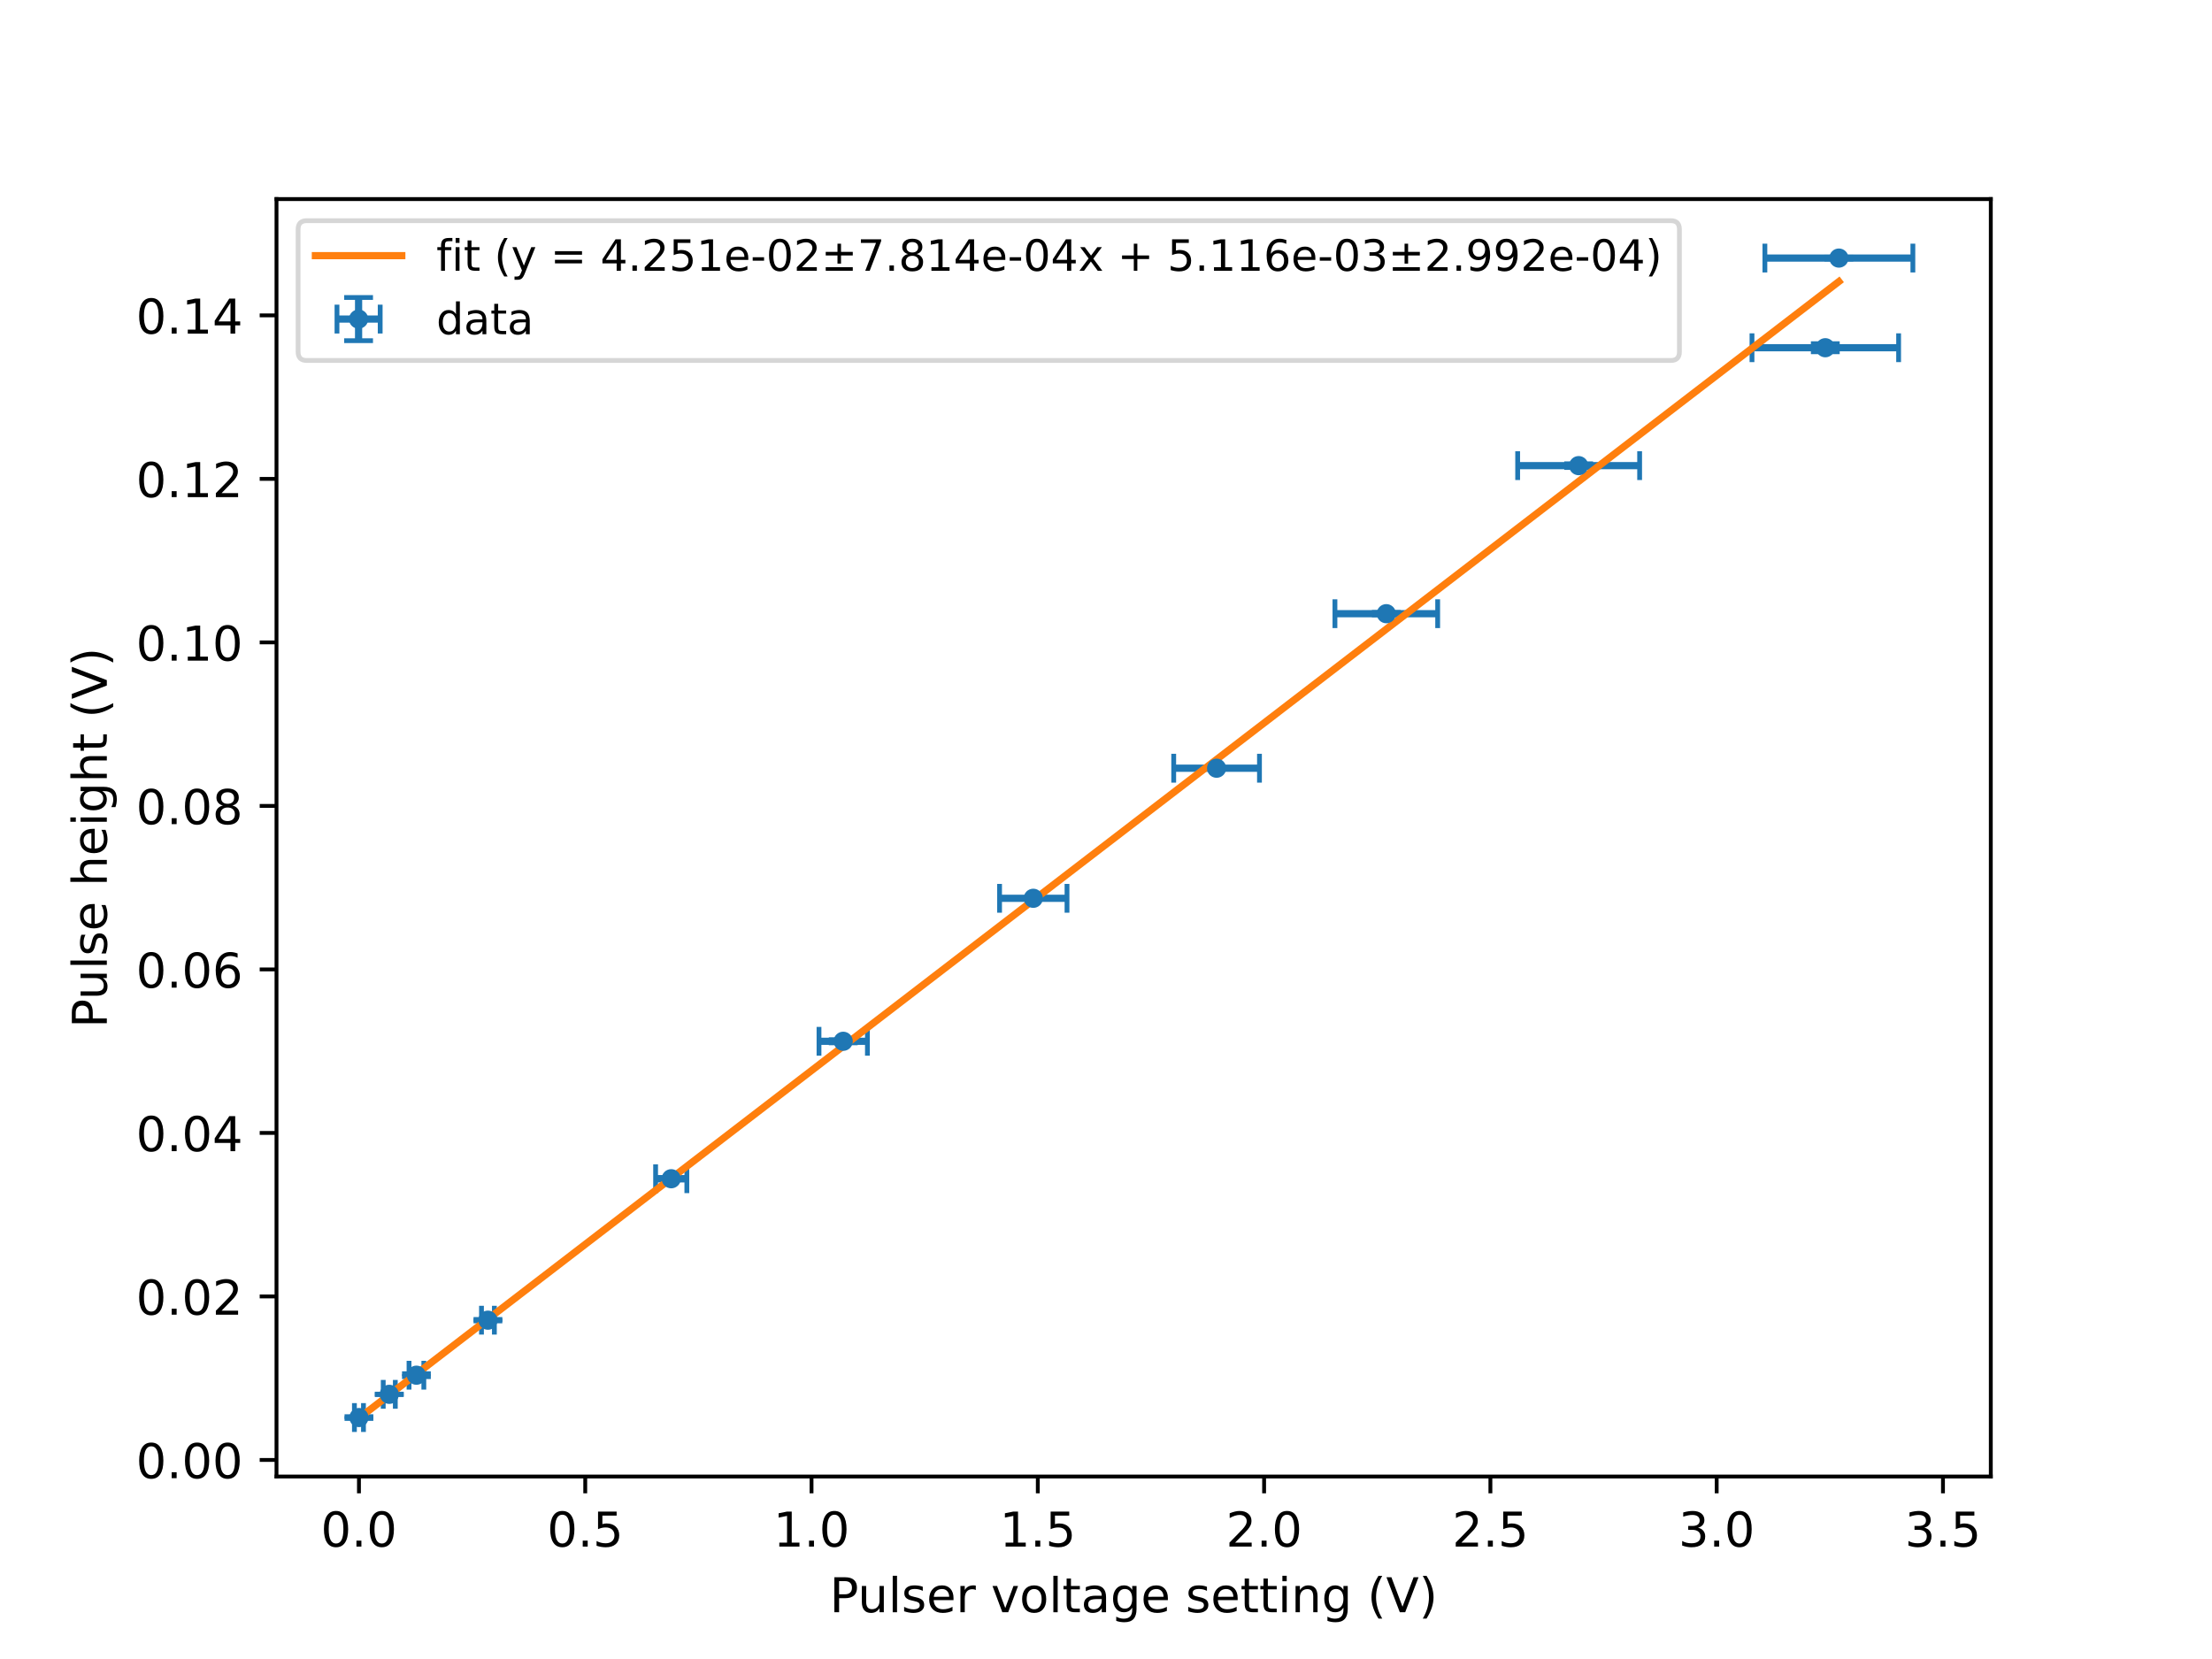 <?xml version="1.0" encoding="utf-8" standalone="no"?>
<!DOCTYPE svg PUBLIC "-//W3C//DTD SVG 1.1//EN"
  "http://www.w3.org/Graphics/SVG/1.1/DTD/svg11.dtd">
<!-- Created with matplotlib (https://matplotlib.org/) -->
<svg height="345.6pt" version="1.1" viewBox="0 0 460.8 345.6" width="460.8pt" xmlns="http://www.w3.org/2000/svg" xmlns:xlink="http://www.w3.org/1999/xlink">
 <defs>
  <style type="text/css">*{stroke-linecap:butt;stroke-linejoin:round;}</style>
 </defs>
 <g id="figure_1">
  <g id="patch_1">
   <path d="M 0 345.6 
L 460.8 345.6 
L 460.8 0 
L 0 0 
z
" style="fill:#ffffff;"/>
  </g>
  <g id="axes_1">
   <g id="patch_2">
    <path d="M 57.6 307.584 
L 414.72 307.584 
L 414.72 41.472 
L 57.6 41.472 
z
" style="fill:#ffffff;"/>
   </g>
   <g id="matplotlib.axis_1">
    <g id="xtick_1">
     <g id="line2d_1">
      <defs>
       <path d="M 0 0 
L 0 3.5 
" id="m2be8c04546" style="stroke:#000000;stroke-width:0.8;"/>
      </defs>
      <g>
       <use style="stroke:#000000;stroke-width:0.8;" x="74.776" xlink:href="#m2be8c04546" y="307.584"/>
      </g>
     </g>
     <g id="text_1">
      <!-- 0.0 -->
      <g transform="translate(66.824 322.182)scale(0.1 -0.1)">
       <defs>
        <path d="M 31.781 66.406 
Q 24.172 66.406 20.328 58.906 
Q 16.5 51.422 16.5 36.375 
Q 16.5 21.391 20.328 13.891 
Q 24.172 6.391 31.781 6.391 
Q 39.453 6.391 43.281 13.891 
Q 47.125 21.391 47.125 36.375 
Q 47.125 51.422 43.281 58.906 
Q 39.453 66.406 31.781 66.406 
z
M 31.781 74.219 
Q 44.047 74.219 50.516 64.516 
Q 56.984 54.828 56.984 36.375 
Q 56.984 17.969 50.516 8.266 
Q 44.047 -1.422 31.781 -1.422 
Q 19.531 -1.422 13.062 8.266 
Q 6.594 17.969 6.594 36.375 
Q 6.594 54.828 13.062 64.516 
Q 19.531 74.219 31.781 74.219 
z
" id="DejaVuSans-48"/>
        <path d="M 10.688 12.406 
L 21 12.406 
L 21 0 
L 10.688 0 
z
" id="DejaVuSans-46"/>
       </defs>
       <use xlink:href="#DejaVuSans-48"/>
       <use x="63.623" xlink:href="#DejaVuSans-46"/>
       <use x="95.41" xlink:href="#DejaVuSans-48"/>
      </g>
     </g>
    </g>
    <g id="xtick_2">
     <g id="line2d_2">
      <g>
       <use style="stroke:#000000;stroke-width:0.8;" x="121.916" xlink:href="#m2be8c04546" y="307.584"/>
      </g>
     </g>
     <g id="text_2">
      <!-- 0.5 -->
      <g transform="translate(113.964 322.182)scale(0.1 -0.1)">
       <defs>
        <path d="M 10.797 72.906 
L 49.516 72.906 
L 49.516 64.594 
L 19.828 64.594 
L 19.828 46.734 
Q 21.969 47.469 24.109 47.828 
Q 26.266 48.188 28.422 48.188 
Q 40.625 48.188 47.75 41.5 
Q 54.891 34.812 54.891 23.391 
Q 54.891 11.625 47.562 5.094 
Q 40.234 -1.422 26.906 -1.422 
Q 22.312 -1.422 17.547 -0.641 
Q 12.797 0.141 7.719 1.703 
L 7.719 11.625 
Q 12.109 9.234 16.797 8.062 
Q 21.484 6.891 26.703 6.891 
Q 35.156 6.891 40.078 11.328 
Q 45.016 15.766 45.016 23.391 
Q 45.016 31 40.078 35.438 
Q 35.156 39.891 26.703 39.891 
Q 22.75 39.891 18.812 39.016 
Q 14.891 38.141 10.797 36.281 
z
" id="DejaVuSans-53"/>
       </defs>
       <use xlink:href="#DejaVuSans-48"/>
       <use x="63.623" xlink:href="#DejaVuSans-46"/>
       <use x="95.41" xlink:href="#DejaVuSans-53"/>
      </g>
     </g>
    </g>
    <g id="xtick_3">
     <g id="line2d_3">
      <g>
       <use style="stroke:#000000;stroke-width:0.8;" x="169.056" xlink:href="#m2be8c04546" y="307.584"/>
      </g>
     </g>
     <g id="text_3">
      <!-- 1.0 -->
      <g transform="translate(161.104 322.182)scale(0.1 -0.1)">
       <defs>
        <path d="M 12.406 8.297 
L 28.516 8.297 
L 28.516 63.922 
L 10.984 60.406 
L 10.984 69.391 
L 28.422 72.906 
L 38.281 72.906 
L 38.281 8.297 
L 54.391 8.297 
L 54.391 0 
L 12.406 0 
z
" id="DejaVuSans-49"/>
       </defs>
       <use xlink:href="#DejaVuSans-49"/>
       <use x="63.623" xlink:href="#DejaVuSans-46"/>
       <use x="95.41" xlink:href="#DejaVuSans-48"/>
      </g>
     </g>
    </g>
    <g id="xtick_4">
     <g id="line2d_4">
      <g>
       <use style="stroke:#000000;stroke-width:0.8;" x="216.196" xlink:href="#m2be8c04546" y="307.584"/>
      </g>
     </g>
     <g id="text_4">
      <!-- 1.5 -->
      <g transform="translate(208.245 322.182)scale(0.1 -0.1)">
       <use xlink:href="#DejaVuSans-49"/>
       <use x="63.623" xlink:href="#DejaVuSans-46"/>
       <use x="95.41" xlink:href="#DejaVuSans-53"/>
      </g>
     </g>
    </g>
    <g id="xtick_5">
     <g id="line2d_5">
      <g>
       <use style="stroke:#000000;stroke-width:0.8;" x="263.336" xlink:href="#m2be8c04546" y="307.584"/>
      </g>
     </g>
     <g id="text_5">
      <!-- 2.0 -->
      <g transform="translate(255.385 322.182)scale(0.1 -0.1)">
       <defs>
        <path d="M 19.188 8.297 
L 53.609 8.297 
L 53.609 0 
L 7.328 0 
L 7.328 8.297 
Q 12.938 14.109 22.625 23.891 
Q 32.328 33.688 34.812 36.531 
Q 39.547 41.844 41.422 45.531 
Q 43.312 49.219 43.312 52.781 
Q 43.312 58.594 39.234 62.25 
Q 35.156 65.922 28.609 65.922 
Q 23.969 65.922 18.812 64.312 
Q 13.672 62.703 7.812 59.422 
L 7.812 69.391 
Q 13.766 71.781 18.938 73 
Q 24.125 74.219 28.422 74.219 
Q 39.75 74.219 46.484 68.547 
Q 53.219 62.891 53.219 53.422 
Q 53.219 48.922 51.531 44.891 
Q 49.859 40.875 45.406 35.406 
Q 44.188 33.984 37.641 27.219 
Q 31.109 20.453 19.188 8.297 
z
" id="DejaVuSans-50"/>
       </defs>
       <use xlink:href="#DejaVuSans-50"/>
       <use x="63.623" xlink:href="#DejaVuSans-46"/>
       <use x="95.41" xlink:href="#DejaVuSans-48"/>
      </g>
     </g>
    </g>
    <g id="xtick_6">
     <g id="line2d_6">
      <g>
       <use style="stroke:#000000;stroke-width:0.8;" x="310.477" xlink:href="#m2be8c04546" y="307.584"/>
      </g>
     </g>
     <g id="text_6">
      <!-- 2.5 -->
      <g transform="translate(302.525 322.182)scale(0.1 -0.1)">
       <use xlink:href="#DejaVuSans-50"/>
       <use x="63.623" xlink:href="#DejaVuSans-46"/>
       <use x="95.41" xlink:href="#DejaVuSans-53"/>
      </g>
     </g>
    </g>
    <g id="xtick_7">
     <g id="line2d_7">
      <g>
       <use style="stroke:#000000;stroke-width:0.8;" x="357.617" xlink:href="#m2be8c04546" y="307.584"/>
      </g>
     </g>
     <g id="text_7">
      <!-- 3.0 -->
      <g transform="translate(349.665 322.182)scale(0.1 -0.1)">
       <defs>
        <path d="M 40.578 39.312 
Q 47.656 37.797 51.625 33 
Q 55.609 28.219 55.609 21.188 
Q 55.609 10.406 48.188 4.484 
Q 40.766 -1.422 27.094 -1.422 
Q 22.516 -1.422 17.656 -0.516 
Q 12.797 0.391 7.625 2.203 
L 7.625 11.719 
Q 11.719 9.328 16.594 8.109 
Q 21.484 6.891 26.812 6.891 
Q 36.078 6.891 40.938 10.547 
Q 45.797 14.203 45.797 21.188 
Q 45.797 27.641 41.281 31.266 
Q 36.766 34.906 28.719 34.906 
L 20.219 34.906 
L 20.219 43.016 
L 29.109 43.016 
Q 36.375 43.016 40.234 45.922 
Q 44.094 48.828 44.094 54.297 
Q 44.094 59.906 40.109 62.906 
Q 36.141 65.922 28.719 65.922 
Q 24.656 65.922 20.016 65.031 
Q 15.375 64.156 9.812 62.312 
L 9.812 71.094 
Q 15.438 72.656 20.344 73.438 
Q 25.25 74.219 29.594 74.219 
Q 40.828 74.219 47.359 69.109 
Q 53.906 64.016 53.906 55.328 
Q 53.906 49.266 50.438 45.094 
Q 46.969 40.922 40.578 39.312 
z
" id="DejaVuSans-51"/>
       </defs>
       <use xlink:href="#DejaVuSans-51"/>
       <use x="63.623" xlink:href="#DejaVuSans-46"/>
       <use x="95.41" xlink:href="#DejaVuSans-48"/>
      </g>
     </g>
    </g>
    <g id="xtick_8">
     <g id="line2d_8">
      <g>
       <use style="stroke:#000000;stroke-width:0.8;" x="404.757" xlink:href="#m2be8c04546" y="307.584"/>
      </g>
     </g>
     <g id="text_8">
      <!-- 3.5 -->
      <g transform="translate(396.805 322.182)scale(0.1 -0.1)">
       <use xlink:href="#DejaVuSans-51"/>
       <use x="63.623" xlink:href="#DejaVuSans-46"/>
       <use x="95.41" xlink:href="#DejaVuSans-53"/>
      </g>
     </g>
    </g>
    <g id="text_9">
     <!-- Pulser voltage setting (V) -->
     <g transform="translate(172.833 335.861)scale(0.1 -0.1)">
      <defs>
       <path d="M 19.672 64.797 
L 19.672 37.406 
L 32.078 37.406 
Q 38.969 37.406 42.719 40.969 
Q 46.484 44.531 46.484 51.125 
Q 46.484 57.672 42.719 61.234 
Q 38.969 64.797 32.078 64.797 
z
M 9.812 72.906 
L 32.078 72.906 
Q 44.344 72.906 50.609 67.359 
Q 56.891 61.812 56.891 51.125 
Q 56.891 40.328 50.609 34.812 
Q 44.344 29.297 32.078 29.297 
L 19.672 29.297 
L 19.672 0 
L 9.812 0 
z
" id="DejaVuSans-80"/>
       <path d="M 8.5 21.578 
L 8.5 54.688 
L 17.484 54.688 
L 17.484 21.922 
Q 17.484 14.156 20.5 10.266 
Q 23.531 6.391 29.594 6.391 
Q 36.859 6.391 41.078 11.031 
Q 45.312 15.672 45.312 23.688 
L 45.312 54.688 
L 54.297 54.688 
L 54.297 0 
L 45.312 0 
L 45.312 8.406 
Q 42.047 3.422 37.719 1 
Q 33.406 -1.422 27.688 -1.422 
Q 18.266 -1.422 13.375 4.438 
Q 8.5 10.297 8.5 21.578 
z
M 31.109 56 
z
" id="DejaVuSans-117"/>
       <path d="M 9.422 75.984 
L 18.406 75.984 
L 18.406 0 
L 9.422 0 
z
" id="DejaVuSans-108"/>
       <path d="M 44.281 53.078 
L 44.281 44.578 
Q 40.484 46.531 36.375 47.5 
Q 32.281 48.484 27.875 48.484 
Q 21.188 48.484 17.844 46.438 
Q 14.5 44.391 14.5 40.281 
Q 14.5 37.156 16.891 35.375 
Q 19.281 33.594 26.516 31.984 
L 29.594 31.297 
Q 39.156 29.25 43.188 25.516 
Q 47.219 21.781 47.219 15.094 
Q 47.219 7.469 41.188 3.016 
Q 35.156 -1.422 24.609 -1.422 
Q 20.219 -1.422 15.453 -0.562 
Q 10.688 0.297 5.422 2 
L 5.422 11.281 
Q 10.406 8.688 15.234 7.391 
Q 20.062 6.109 24.812 6.109 
Q 31.156 6.109 34.562 8.281 
Q 37.984 10.453 37.984 14.406 
Q 37.984 18.062 35.516 20.016 
Q 33.062 21.969 24.703 23.781 
L 21.578 24.516 
Q 13.234 26.266 9.516 29.906 
Q 5.812 33.547 5.812 39.891 
Q 5.812 47.609 11.281 51.797 
Q 16.75 56 26.812 56 
Q 31.781 56 36.172 55.266 
Q 40.578 54.547 44.281 53.078 
z
" id="DejaVuSans-115"/>
       <path d="M 56.203 29.594 
L 56.203 25.203 
L 14.891 25.203 
Q 15.484 15.922 20.484 11.062 
Q 25.484 6.203 34.422 6.203 
Q 39.594 6.203 44.453 7.469 
Q 49.312 8.734 54.109 11.281 
L 54.109 2.781 
Q 49.266 0.734 44.188 -0.344 
Q 39.109 -1.422 33.891 -1.422 
Q 20.797 -1.422 13.156 6.188 
Q 5.516 13.812 5.516 26.812 
Q 5.516 40.234 12.766 48.109 
Q 20.016 56 32.328 56 
Q 43.359 56 49.781 48.891 
Q 56.203 41.797 56.203 29.594 
z
M 47.219 32.234 
Q 47.125 39.594 43.094 43.984 
Q 39.062 48.391 32.422 48.391 
Q 24.906 48.391 20.391 44.141 
Q 15.875 39.891 15.188 32.172 
z
" id="DejaVuSans-101"/>
       <path d="M 41.109 46.297 
Q 39.594 47.172 37.812 47.578 
Q 36.031 48 33.891 48 
Q 26.266 48 22.188 43.047 
Q 18.109 38.094 18.109 28.812 
L 18.109 0 
L 9.078 0 
L 9.078 54.688 
L 18.109 54.688 
L 18.109 46.188 
Q 20.953 51.172 25.484 53.578 
Q 30.031 56 36.531 56 
Q 37.453 56 38.578 55.875 
Q 39.703 55.766 41.062 55.516 
z
" id="DejaVuSans-114"/>
       <path id="DejaVuSans-32"/>
       <path d="M 2.984 54.688 
L 12.5 54.688 
L 29.594 8.797 
L 46.688 54.688 
L 56.203 54.688 
L 35.688 0 
L 23.484 0 
z
" id="DejaVuSans-118"/>
       <path d="M 30.609 48.391 
Q 23.391 48.391 19.188 42.75 
Q 14.984 37.109 14.984 27.297 
Q 14.984 17.484 19.156 11.844 
Q 23.344 6.203 30.609 6.203 
Q 37.797 6.203 41.984 11.859 
Q 46.188 17.531 46.188 27.297 
Q 46.188 37.016 41.984 42.703 
Q 37.797 48.391 30.609 48.391 
z
M 30.609 56 
Q 42.328 56 49.016 48.375 
Q 55.719 40.766 55.719 27.297 
Q 55.719 13.875 49.016 6.219 
Q 42.328 -1.422 30.609 -1.422 
Q 18.844 -1.422 12.172 6.219 
Q 5.516 13.875 5.516 27.297 
Q 5.516 40.766 12.172 48.375 
Q 18.844 56 30.609 56 
z
" id="DejaVuSans-111"/>
       <path d="M 18.312 70.219 
L 18.312 54.688 
L 36.812 54.688 
L 36.812 47.703 
L 18.312 47.703 
L 18.312 18.016 
Q 18.312 11.328 20.141 9.422 
Q 21.969 7.516 27.594 7.516 
L 36.812 7.516 
L 36.812 0 
L 27.594 0 
Q 17.188 0 13.234 3.875 
Q 9.281 7.766 9.281 18.016 
L 9.281 47.703 
L 2.688 47.703 
L 2.688 54.688 
L 9.281 54.688 
L 9.281 70.219 
z
" id="DejaVuSans-116"/>
       <path d="M 34.281 27.484 
Q 23.391 27.484 19.188 25 
Q 14.984 22.516 14.984 16.5 
Q 14.984 11.719 18.141 8.906 
Q 21.297 6.109 26.703 6.109 
Q 34.188 6.109 38.703 11.406 
Q 43.219 16.703 43.219 25.484 
L 43.219 27.484 
z
M 52.203 31.203 
L 52.203 0 
L 43.219 0 
L 43.219 8.297 
Q 40.141 3.328 35.547 0.953 
Q 30.953 -1.422 24.312 -1.422 
Q 15.922 -1.422 10.953 3.297 
Q 6 8.016 6 15.922 
Q 6 25.141 12.172 29.828 
Q 18.359 34.516 30.609 34.516 
L 43.219 34.516 
L 43.219 35.406 
Q 43.219 41.609 39.141 45 
Q 35.062 48.391 27.688 48.391 
Q 23 48.391 18.547 47.266 
Q 14.109 46.141 10.016 43.891 
L 10.016 52.203 
Q 14.938 54.109 19.578 55.047 
Q 24.219 56 28.609 56 
Q 40.484 56 46.344 49.844 
Q 52.203 43.703 52.203 31.203 
z
" id="DejaVuSans-97"/>
       <path d="M 45.406 27.984 
Q 45.406 37.75 41.375 43.109 
Q 37.359 48.484 30.078 48.484 
Q 22.859 48.484 18.828 43.109 
Q 14.797 37.75 14.797 27.984 
Q 14.797 18.266 18.828 12.891 
Q 22.859 7.516 30.078 7.516 
Q 37.359 7.516 41.375 12.891 
Q 45.406 18.266 45.406 27.984 
z
M 54.391 6.781 
Q 54.391 -7.172 48.188 -13.984 
Q 42 -20.797 29.203 -20.797 
Q 24.469 -20.797 20.266 -20.094 
Q 16.062 -19.391 12.109 -17.922 
L 12.109 -9.188 
Q 16.062 -11.328 19.922 -12.344 
Q 23.781 -13.375 27.781 -13.375 
Q 36.625 -13.375 41.016 -8.766 
Q 45.406 -4.156 45.406 5.172 
L 45.406 9.625 
Q 42.625 4.781 38.281 2.391 
Q 33.938 0 27.875 0 
Q 17.828 0 11.672 7.656 
Q 5.516 15.328 5.516 27.984 
Q 5.516 40.672 11.672 48.328 
Q 17.828 56 27.875 56 
Q 33.938 56 38.281 53.609 
Q 42.625 51.219 45.406 46.391 
L 45.406 54.688 
L 54.391 54.688 
z
" id="DejaVuSans-103"/>
       <path d="M 9.422 54.688 
L 18.406 54.688 
L 18.406 0 
L 9.422 0 
z
M 9.422 75.984 
L 18.406 75.984 
L 18.406 64.594 
L 9.422 64.594 
z
" id="DejaVuSans-105"/>
       <path d="M 54.891 33.016 
L 54.891 0 
L 45.906 0 
L 45.906 32.719 
Q 45.906 40.484 42.875 44.328 
Q 39.844 48.188 33.797 48.188 
Q 26.516 48.188 22.312 43.547 
Q 18.109 38.922 18.109 30.906 
L 18.109 0 
L 9.078 0 
L 9.078 54.688 
L 18.109 54.688 
L 18.109 46.188 
Q 21.344 51.125 25.703 53.562 
Q 30.078 56 35.797 56 
Q 45.219 56 50.047 50.172 
Q 54.891 44.344 54.891 33.016 
z
" id="DejaVuSans-110"/>
       <path d="M 31 75.875 
Q 24.469 64.656 21.281 53.656 
Q 18.109 42.672 18.109 31.391 
Q 18.109 20.125 21.312 9.062 
Q 24.516 -2 31 -13.188 
L 23.188 -13.188 
Q 15.875 -1.703 12.234 9.375 
Q 8.594 20.453 8.594 31.391 
Q 8.594 42.281 12.203 53.312 
Q 15.828 64.359 23.188 75.875 
z
" id="DejaVuSans-40"/>
       <path d="M 28.609 0 
L 0.781 72.906 
L 11.078 72.906 
L 34.188 11.531 
L 57.328 72.906 
L 67.578 72.906 
L 39.797 0 
z
" id="DejaVuSans-86"/>
       <path d="M 8.016 75.875 
L 15.828 75.875 
Q 23.141 64.359 26.781 53.312 
Q 30.422 42.281 30.422 31.391 
Q 30.422 20.453 26.781 9.375 
Q 23.141 -1.703 15.828 -13.188 
L 8.016 -13.188 
Q 14.5 -2 17.703 9.062 
Q 20.906 20.125 20.906 31.391 
Q 20.906 42.672 17.703 53.656 
Q 14.5 64.656 8.016 75.875 
z
" id="DejaVuSans-41"/>
      </defs>
      <use xlink:href="#DejaVuSans-80"/>
      <use x="58.553" xlink:href="#DejaVuSans-117"/>
      <use x="121.932" xlink:href="#DejaVuSans-108"/>
      <use x="149.715" xlink:href="#DejaVuSans-115"/>
      <use x="201.814" xlink:href="#DejaVuSans-101"/>
      <use x="263.338" xlink:href="#DejaVuSans-114"/>
      <use x="304.451" xlink:href="#DejaVuSans-32"/>
      <use x="336.238" xlink:href="#DejaVuSans-118"/>
      <use x="395.418" xlink:href="#DejaVuSans-111"/>
      <use x="456.6" xlink:href="#DejaVuSans-108"/>
      <use x="484.383" xlink:href="#DejaVuSans-116"/>
      <use x="523.592" xlink:href="#DejaVuSans-97"/>
      <use x="584.871" xlink:href="#DejaVuSans-103"/>
      <use x="648.348" xlink:href="#DejaVuSans-101"/>
      <use x="709.871" xlink:href="#DejaVuSans-32"/>
      <use x="741.658" xlink:href="#DejaVuSans-115"/>
      <use x="793.758" xlink:href="#DejaVuSans-101"/>
      <use x="855.281" xlink:href="#DejaVuSans-116"/>
      <use x="894.49" xlink:href="#DejaVuSans-116"/>
      <use x="933.699" xlink:href="#DejaVuSans-105"/>
      <use x="961.482" xlink:href="#DejaVuSans-110"/>
      <use x="1024.861" xlink:href="#DejaVuSans-103"/>
      <use x="1088.338" xlink:href="#DejaVuSans-32"/>
      <use x="1120.125" xlink:href="#DejaVuSans-40"/>
      <use x="1159.139" xlink:href="#DejaVuSans-86"/>
      <use x="1227.547" xlink:href="#DejaVuSans-41"/>
     </g>
    </g>
   </g>
   <g id="matplotlib.axis_2">
    <g id="ytick_1">
     <g id="line2d_9">
      <defs>
       <path d="M 0 0 
L -3.5 0 
" id="m6d7e8fcc6e" style="stroke:#000000;stroke-width:0.8;"/>
      </defs>
      <g>
       <use style="stroke:#000000;stroke-width:0.8;" x="57.6" xlink:href="#m6d7e8fcc6e" y="304.133"/>
      </g>
     </g>
     <g id="text_10">
      <!-- 0.00 -->
      <g transform="translate(28.334 307.932)scale(0.1 -0.1)">
       <use xlink:href="#DejaVuSans-48"/>
       <use x="63.623" xlink:href="#DejaVuSans-46"/>
       <use x="95.41" xlink:href="#DejaVuSans-48"/>
       <use x="159.033" xlink:href="#DejaVuSans-48"/>
      </g>
     </g>
    </g>
    <g id="ytick_2">
     <g id="line2d_10">
      <g>
       <use style="stroke:#000000;stroke-width:0.8;" x="57.6" xlink:href="#m6d7e8fcc6e" y="270.071"/>
      </g>
     </g>
     <g id="text_11">
      <!-- 0.02 -->
      <g transform="translate(28.334 273.87)scale(0.1 -0.1)">
       <use xlink:href="#DejaVuSans-48"/>
       <use x="63.623" xlink:href="#DejaVuSans-46"/>
       <use x="95.41" xlink:href="#DejaVuSans-48"/>
       <use x="159.033" xlink:href="#DejaVuSans-50"/>
      </g>
     </g>
    </g>
    <g id="ytick_3">
     <g id="line2d_11">
      <g>
       <use style="stroke:#000000;stroke-width:0.8;" x="57.6" xlink:href="#m6d7e8fcc6e" y="236.009"/>
      </g>
     </g>
     <g id="text_12">
      <!-- 0.04 -->
      <g transform="translate(28.334 239.808)scale(0.1 -0.1)">
       <defs>
        <path d="M 37.797 64.312 
L 12.891 25.391 
L 37.797 25.391 
z
M 35.203 72.906 
L 47.609 72.906 
L 47.609 25.391 
L 58.016 25.391 
L 58.016 17.188 
L 47.609 17.188 
L 47.609 0 
L 37.797 0 
L 37.797 17.188 
L 4.891 17.188 
L 4.891 26.703 
z
" id="DejaVuSans-52"/>
       </defs>
       <use xlink:href="#DejaVuSans-48"/>
       <use x="63.623" xlink:href="#DejaVuSans-46"/>
       <use x="95.41" xlink:href="#DejaVuSans-48"/>
       <use x="159.033" xlink:href="#DejaVuSans-52"/>
      </g>
     </g>
    </g>
    <g id="ytick_4">
     <g id="line2d_12">
      <g>
       <use style="stroke:#000000;stroke-width:0.8;" x="57.6" xlink:href="#m6d7e8fcc6e" y="201.946"/>
      </g>
     </g>
     <g id="text_13">
      <!-- 0.06 -->
      <g transform="translate(28.334 205.745)scale(0.1 -0.1)">
       <defs>
        <path d="M 33.016 40.375 
Q 26.375 40.375 22.484 35.828 
Q 18.609 31.297 18.609 23.391 
Q 18.609 15.531 22.484 10.953 
Q 26.375 6.391 33.016 6.391 
Q 39.656 6.391 43.531 10.953 
Q 47.406 15.531 47.406 23.391 
Q 47.406 31.297 43.531 35.828 
Q 39.656 40.375 33.016 40.375 
z
M 52.594 71.297 
L 52.594 62.312 
Q 48.875 64.062 45.094 64.984 
Q 41.312 65.922 37.594 65.922 
Q 27.828 65.922 22.672 59.328 
Q 17.531 52.734 16.797 39.406 
Q 19.672 43.656 24.016 45.922 
Q 28.375 48.188 33.594 48.188 
Q 44.578 48.188 50.953 41.516 
Q 57.328 34.859 57.328 23.391 
Q 57.328 12.156 50.688 5.359 
Q 44.047 -1.422 33.016 -1.422 
Q 20.359 -1.422 13.672 8.266 
Q 6.984 17.969 6.984 36.375 
Q 6.984 53.656 15.188 63.938 
Q 23.391 74.219 37.203 74.219 
Q 40.922 74.219 44.703 73.484 
Q 48.484 72.75 52.594 71.297 
z
" id="DejaVuSans-54"/>
       </defs>
       <use xlink:href="#DejaVuSans-48"/>
       <use x="63.623" xlink:href="#DejaVuSans-46"/>
       <use x="95.41" xlink:href="#DejaVuSans-48"/>
       <use x="159.033" xlink:href="#DejaVuSans-54"/>
      </g>
     </g>
    </g>
    <g id="ytick_5">
     <g id="line2d_13">
      <g>
       <use style="stroke:#000000;stroke-width:0.8;" x="57.6" xlink:href="#m6d7e8fcc6e" y="167.884"/>
      </g>
     </g>
     <g id="text_14">
      <!-- 0.08 -->
      <g transform="translate(28.334 171.683)scale(0.1 -0.1)">
       <defs>
        <path d="M 31.781 34.625 
Q 24.75 34.625 20.719 30.859 
Q 16.703 27.094 16.703 20.516 
Q 16.703 13.922 20.719 10.156 
Q 24.75 6.391 31.781 6.391 
Q 38.812 6.391 42.859 10.172 
Q 46.922 13.969 46.922 20.516 
Q 46.922 27.094 42.891 30.859 
Q 38.875 34.625 31.781 34.625 
z
M 21.922 38.812 
Q 15.578 40.375 12.031 44.719 
Q 8.5 49.078 8.5 55.328 
Q 8.5 64.062 14.719 69.141 
Q 20.953 74.219 31.781 74.219 
Q 42.672 74.219 48.875 69.141 
Q 55.078 64.062 55.078 55.328 
Q 55.078 49.078 51.531 44.719 
Q 48 40.375 41.703 38.812 
Q 48.828 37.156 52.797 32.312 
Q 56.781 27.484 56.781 20.516 
Q 56.781 9.906 50.312 4.234 
Q 43.844 -1.422 31.781 -1.422 
Q 19.734 -1.422 13.25 4.234 
Q 6.781 9.906 6.781 20.516 
Q 6.781 27.484 10.781 32.312 
Q 14.797 37.156 21.922 38.812 
z
M 18.312 54.391 
Q 18.312 48.734 21.844 45.562 
Q 25.391 42.391 31.781 42.391 
Q 38.141 42.391 41.719 45.562 
Q 45.312 48.734 45.312 54.391 
Q 45.312 60.062 41.719 63.234 
Q 38.141 66.406 31.781 66.406 
Q 25.391 66.406 21.844 63.234 
Q 18.312 60.062 18.312 54.391 
z
" id="DejaVuSans-56"/>
       </defs>
       <use xlink:href="#DejaVuSans-48"/>
       <use x="63.623" xlink:href="#DejaVuSans-46"/>
       <use x="95.41" xlink:href="#DejaVuSans-48"/>
       <use x="159.033" xlink:href="#DejaVuSans-56"/>
      </g>
     </g>
    </g>
    <g id="ytick_6">
     <g id="line2d_14">
      <g>
       <use style="stroke:#000000;stroke-width:0.8;" x="57.6" xlink:href="#m6d7e8fcc6e" y="133.822"/>
      </g>
     </g>
     <g id="text_15">
      <!-- 0.10 -->
      <g transform="translate(28.334 137.621)scale(0.1 -0.1)">
       <use xlink:href="#DejaVuSans-48"/>
       <use x="63.623" xlink:href="#DejaVuSans-46"/>
       <use x="95.41" xlink:href="#DejaVuSans-49"/>
       <use x="159.033" xlink:href="#DejaVuSans-48"/>
      </g>
     </g>
    </g>
    <g id="ytick_7">
     <g id="line2d_15">
      <g>
       <use style="stroke:#000000;stroke-width:0.8;" x="57.6" xlink:href="#m6d7e8fcc6e" y="99.759"/>
      </g>
     </g>
     <g id="text_16">
      <!-- 0.12 -->
      <g transform="translate(28.334 103.558)scale(0.1 -0.1)">
       <use xlink:href="#DejaVuSans-48"/>
       <use x="63.623" xlink:href="#DejaVuSans-46"/>
       <use x="95.41" xlink:href="#DejaVuSans-49"/>
       <use x="159.033" xlink:href="#DejaVuSans-50"/>
      </g>
     </g>
    </g>
    <g id="ytick_8">
     <g id="line2d_16">
      <g>
       <use style="stroke:#000000;stroke-width:0.8;" x="57.6" xlink:href="#m6d7e8fcc6e" y="65.697"/>
      </g>
     </g>
     <g id="text_17">
      <!-- 0.14 -->
      <g transform="translate(28.334 69.496)scale(0.1 -0.1)">
       <use xlink:href="#DejaVuSans-48"/>
       <use x="63.623" xlink:href="#DejaVuSans-46"/>
       <use x="95.41" xlink:href="#DejaVuSans-49"/>
       <use x="159.033" xlink:href="#DejaVuSans-52"/>
      </g>
     </g>
    </g>
    <g id="text_18">
     <!-- Pulse height (V) -->
     <g transform="translate(22.255 214.132)rotate(-90)scale(0.1 -0.1)">
      <defs>
       <path d="M 54.891 33.016 
L 54.891 0 
L 45.906 0 
L 45.906 32.719 
Q 45.906 40.484 42.875 44.328 
Q 39.844 48.188 33.797 48.188 
Q 26.516 48.188 22.312 43.547 
Q 18.109 38.922 18.109 30.906 
L 18.109 0 
L 9.078 0 
L 9.078 75.984 
L 18.109 75.984 
L 18.109 46.188 
Q 21.344 51.125 25.703 53.562 
Q 30.078 56 35.797 56 
Q 45.219 56 50.047 50.172 
Q 54.891 44.344 54.891 33.016 
z
" id="DejaVuSans-104"/>
      </defs>
      <use xlink:href="#DejaVuSans-80"/>
      <use x="58.553" xlink:href="#DejaVuSans-117"/>
      <use x="121.932" xlink:href="#DejaVuSans-108"/>
      <use x="149.715" xlink:href="#DejaVuSans-115"/>
      <use x="201.814" xlink:href="#DejaVuSans-101"/>
      <use x="263.338" xlink:href="#DejaVuSans-32"/>
      <use x="295.125" xlink:href="#DejaVuSans-104"/>
      <use x="358.504" xlink:href="#DejaVuSans-101"/>
      <use x="420.027" xlink:href="#DejaVuSans-105"/>
      <use x="447.811" xlink:href="#DejaVuSans-103"/>
      <use x="511.287" xlink:href="#DejaVuSans-104"/>
      <use x="574.666" xlink:href="#DejaVuSans-116"/>
      <use x="613.875" xlink:href="#DejaVuSans-32"/>
      <use x="645.662" xlink:href="#DejaVuSans-40"/>
      <use x="684.676" xlink:href="#DejaVuSans-86"/>
      <use x="753.084" xlink:href="#DejaVuSans-41"/>
     </g>
    </g>
   </g>
   <g id="LineCollection_1">
    <path clip-path="url(#p04ef4bc52d)" d="M 79.834 290.466 
L 82.351 290.466 
" style="fill:none;stroke:#1f77b4;stroke-width:1.5;"/>
    <path clip-path="url(#p04ef4bc52d)" d="M 73.833 295.3 
L 75.718 295.3 
" style="fill:none;stroke:#1f77b4;stroke-width:1.5;"/>
    <path clip-path="url(#p04ef4bc52d)" d="M 85.208 286.479 
L 88.291 286.479 
" style="fill:none;stroke:#1f77b4;stroke-width:1.5;"/>
    <path clip-path="url(#p04ef4bc52d)" d="M 100.302 275.019 
L 102.989 275.019 
" style="fill:none;stroke:#1f77b4;stroke-width:1.5;"/>
    <path clip-path="url(#p04ef4bc52d)" d="M 136.576 245.553 
L 143.082 245.553 
" style="fill:none;stroke:#1f77b4;stroke-width:1.5;"/>
    <path clip-path="url(#p04ef4bc52d)" d="M 170.612 216.919 
L 180.7 216.919 
" style="fill:none;stroke:#1f77b4;stroke-width:1.5;"/>
    <path clip-path="url(#p04ef4bc52d)" d="M 208.229 187.13 
L 222.277 187.13 
" style="fill:none;stroke:#1f77b4;stroke-width:1.5;"/>
    <path clip-path="url(#p04ef4bc52d)" d="M 244.504 160.033 
L 262.37 160.033 
" style="fill:none;stroke:#1f77b4;stroke-width:1.5;"/>
    <path clip-path="url(#p04ef4bc52d)" d="M 278.091 127.843 
L 299.493 127.843 
" style="fill:none;stroke:#1f77b4;stroke-width:1.5;"/>
    <path clip-path="url(#p04ef4bc52d)" d="M 316.157 97 
L 341.565 97 
" style="fill:none;stroke:#1f77b4;stroke-width:1.5;"/>
    <path clip-path="url(#p04ef4bc52d)" d="M 364.971 72.438 
L 395.517 72.438 
" style="fill:none;stroke:#1f77b4;stroke-width:1.5;"/>
    <path clip-path="url(#p04ef4bc52d)" d="M 367.658 53.763 
L 398.487 53.763 
" style="fill:none;stroke:#1f77b4;stroke-width:1.5;"/>
   </g>
   <g id="LineCollection_2">
    <path clip-path="url(#p04ef4bc52d)" d="M 81.092 290.511 
L 81.092 290.42 
" style="fill:none;stroke:#1f77b4;stroke-width:1.5;"/>
    <path clip-path="url(#p04ef4bc52d)" d="M 74.776 295.488 
L 74.776 295.113 
" style="fill:none;stroke:#1f77b4;stroke-width:1.5;"/>
    <path clip-path="url(#p04ef4bc52d)" d="M 86.749 286.781 
L 86.749 286.176 
" style="fill:none;stroke:#1f77b4;stroke-width:1.5;"/>
    <path clip-path="url(#p04ef4bc52d)" d="M 101.645 275.172 
L 101.645 274.866 
" style="fill:none;stroke:#1f77b4;stroke-width:1.5;"/>
    <path clip-path="url(#p04ef4bc52d)" d="M 139.829 245.788 
L 139.829 245.318 
" style="fill:none;stroke:#1f77b4;stroke-width:1.5;"/>
    <path clip-path="url(#p04ef4bc52d)" d="M 175.656 217.24 
L 175.656 216.599 
" style="fill:none;stroke:#1f77b4;stroke-width:1.5;"/>
    <path clip-path="url(#p04ef4bc52d)" d="M 215.253 187.197 
L 215.253 187.064 
" style="fill:none;stroke:#1f77b4;stroke-width:1.5;"/>
    <path clip-path="url(#p04ef4bc52d)" d="M 253.437 160.076 
L 253.437 159.99 
" style="fill:none;stroke:#1f77b4;stroke-width:1.5;"/>
    <path clip-path="url(#p04ef4bc52d)" d="M 288.792 128.1 
L 288.792 127.587 
" style="fill:none;stroke:#1f77b4;stroke-width:1.5;"/>
    <path clip-path="url(#p04ef4bc52d)" d="M 328.861 97.39 
L 328.861 96.61 
" style="fill:none;stroke:#1f77b4;stroke-width:1.5;"/>
    <path clip-path="url(#p04ef4bc52d)" d="M 380.244 73.279 
L 380.244 71.598 
" style="fill:none;stroke:#1f77b4;stroke-width:1.5;"/>
    <path clip-path="url(#p04ef4bc52d)" d="M 383.072 53.958 
L 383.072 53.568 
" style="fill:none;stroke:#1f77b4;stroke-width:1.5;"/>
   </g>
   <g id="line2d_17">
    <defs>
     <path d="M 0 3 
L 0 -3 
" id="m8c446fff17" style="stroke:#1f77b4;"/>
    </defs>
    <g clip-path="url(#p04ef4bc52d)">
     <use style="fill:#1f77b4;stroke:#1f77b4;" x="79.834" xlink:href="#m8c446fff17" y="290.466"/>
     <use style="fill:#1f77b4;stroke:#1f77b4;" x="73.833" xlink:href="#m8c446fff17" y="295.3"/>
     <use style="fill:#1f77b4;stroke:#1f77b4;" x="85.208" xlink:href="#m8c446fff17" y="286.479"/>
     <use style="fill:#1f77b4;stroke:#1f77b4;" x="100.302" xlink:href="#m8c446fff17" y="275.019"/>
     <use style="fill:#1f77b4;stroke:#1f77b4;" x="136.576" xlink:href="#m8c446fff17" y="245.553"/>
     <use style="fill:#1f77b4;stroke:#1f77b4;" x="170.612" xlink:href="#m8c446fff17" y="216.919"/>
     <use style="fill:#1f77b4;stroke:#1f77b4;" x="208.229" xlink:href="#m8c446fff17" y="187.13"/>
     <use style="fill:#1f77b4;stroke:#1f77b4;" x="244.504" xlink:href="#m8c446fff17" y="160.033"/>
     <use style="fill:#1f77b4;stroke:#1f77b4;" x="278.091" xlink:href="#m8c446fff17" y="127.843"/>
     <use style="fill:#1f77b4;stroke:#1f77b4;" x="316.157" xlink:href="#m8c446fff17" y="97"/>
     <use style="fill:#1f77b4;stroke:#1f77b4;" x="364.971" xlink:href="#m8c446fff17" y="72.438"/>
     <use style="fill:#1f77b4;stroke:#1f77b4;" x="367.658" xlink:href="#m8c446fff17" y="53.763"/>
    </g>
   </g>
   <g id="line2d_18">
    <g clip-path="url(#p04ef4bc52d)">
     <use style="fill:#1f77b4;stroke:#1f77b4;" x="82.351" xlink:href="#m8c446fff17" y="290.466"/>
     <use style="fill:#1f77b4;stroke:#1f77b4;" x="75.718" xlink:href="#m8c446fff17" y="295.3"/>
     <use style="fill:#1f77b4;stroke:#1f77b4;" x="88.291" xlink:href="#m8c446fff17" y="286.479"/>
     <use style="fill:#1f77b4;stroke:#1f77b4;" x="102.989" xlink:href="#m8c446fff17" y="275.019"/>
     <use style="fill:#1f77b4;stroke:#1f77b4;" x="143.082" xlink:href="#m8c446fff17" y="245.553"/>
     <use style="fill:#1f77b4;stroke:#1f77b4;" x="180.7" xlink:href="#m8c446fff17" y="216.919"/>
     <use style="fill:#1f77b4;stroke:#1f77b4;" x="222.277" xlink:href="#m8c446fff17" y="187.13"/>
     <use style="fill:#1f77b4;stroke:#1f77b4;" x="262.37" xlink:href="#m8c446fff17" y="160.033"/>
     <use style="fill:#1f77b4;stroke:#1f77b4;" x="299.493" xlink:href="#m8c446fff17" y="127.843"/>
     <use style="fill:#1f77b4;stroke:#1f77b4;" x="341.565" xlink:href="#m8c446fff17" y="97"/>
     <use style="fill:#1f77b4;stroke:#1f77b4;" x="395.517" xlink:href="#m8c446fff17" y="72.438"/>
     <use style="fill:#1f77b4;stroke:#1f77b4;" x="398.487" xlink:href="#m8c446fff17" y="53.763"/>
    </g>
   </g>
   <g id="line2d_19">
    <defs>
     <path d="M 3 0 
L -3 -0 
" id="m43effd9b9d" style="stroke:#1f77b4;"/>
    </defs>
    <g clip-path="url(#p04ef4bc52d)">
     <use style="fill:#1f77b4;stroke:#1f77b4;" x="81.092" xlink:href="#m43effd9b9d" y="290.511"/>
     <use style="fill:#1f77b4;stroke:#1f77b4;" x="74.776" xlink:href="#m43effd9b9d" y="295.488"/>
     <use style="fill:#1f77b4;stroke:#1f77b4;" x="86.749" xlink:href="#m43effd9b9d" y="286.781"/>
     <use style="fill:#1f77b4;stroke:#1f77b4;" x="101.645" xlink:href="#m43effd9b9d" y="275.172"/>
     <use style="fill:#1f77b4;stroke:#1f77b4;" x="139.829" xlink:href="#m43effd9b9d" y="245.788"/>
     <use style="fill:#1f77b4;stroke:#1f77b4;" x="175.656" xlink:href="#m43effd9b9d" y="217.24"/>
     <use style="fill:#1f77b4;stroke:#1f77b4;" x="215.253" xlink:href="#m43effd9b9d" y="187.197"/>
     <use style="fill:#1f77b4;stroke:#1f77b4;" x="253.437" xlink:href="#m43effd9b9d" y="160.076"/>
     <use style="fill:#1f77b4;stroke:#1f77b4;" x="288.792" xlink:href="#m43effd9b9d" y="128.1"/>
     <use style="fill:#1f77b4;stroke:#1f77b4;" x="328.861" xlink:href="#m43effd9b9d" y="97.39"/>
     <use style="fill:#1f77b4;stroke:#1f77b4;" x="380.244" xlink:href="#m43effd9b9d" y="73.279"/>
     <use style="fill:#1f77b4;stroke:#1f77b4;" x="383.072" xlink:href="#m43effd9b9d" y="53.958"/>
    </g>
   </g>
   <g id="line2d_20">
    <g clip-path="url(#p04ef4bc52d)">
     <use style="fill:#1f77b4;stroke:#1f77b4;" x="81.092" xlink:href="#m43effd9b9d" y="290.42"/>
     <use style="fill:#1f77b4;stroke:#1f77b4;" x="74.776" xlink:href="#m43effd9b9d" y="295.113"/>
     <use style="fill:#1f77b4;stroke:#1f77b4;" x="86.749" xlink:href="#m43effd9b9d" y="286.176"/>
     <use style="fill:#1f77b4;stroke:#1f77b4;" x="101.645" xlink:href="#m43effd9b9d" y="274.866"/>
     <use style="fill:#1f77b4;stroke:#1f77b4;" x="139.829" xlink:href="#m43effd9b9d" y="245.318"/>
     <use style="fill:#1f77b4;stroke:#1f77b4;" x="175.656" xlink:href="#m43effd9b9d" y="216.599"/>
     <use style="fill:#1f77b4;stroke:#1f77b4;" x="215.253" xlink:href="#m43effd9b9d" y="187.064"/>
     <use style="fill:#1f77b4;stroke:#1f77b4;" x="253.437" xlink:href="#m43effd9b9d" y="159.99"/>
     <use style="fill:#1f77b4;stroke:#1f77b4;" x="288.792" xlink:href="#m43effd9b9d" y="127.587"/>
     <use style="fill:#1f77b4;stroke:#1f77b4;" x="328.861" xlink:href="#m43effd9b9d" y="96.61"/>
     <use style="fill:#1f77b4;stroke:#1f77b4;" x="380.244" xlink:href="#m43effd9b9d" y="71.598"/>
     <use style="fill:#1f77b4;stroke:#1f77b4;" x="383.072" xlink:href="#m43effd9b9d" y="53.568"/>
    </g>
   </g>
   <g id="line2d_21">
    <path clip-path="url(#p04ef4bc52d)" d="M 81.092 290.569 
L 74.776 295.42 
L 86.749 286.225 
L 101.645 274.784 
L 139.829 245.46 
L 175.656 217.945 
L 215.253 187.535 
L 253.437 158.21 
L 288.792 131.058 
L 328.861 100.285 
L 380.244 60.823 
L 383.072 58.651 
" style="fill:none;stroke:#ff7f0e;stroke-linecap:square;stroke-width:1.5;"/>
   </g>
   <g id="line2d_22">
    <defs>
     <path d="M 0 1.5 
C 0.398 1.5 0.779 1.342 1.061 1.061 
C 1.342 0.779 1.5 0.398 1.5 0 
C 1.5 -0.398 1.342 -0.779 1.061 -1.061 
C 0.779 -1.342 0.398 -1.5 0 -1.5 
C -0.398 -1.5 -0.779 -1.342 -1.061 -1.061 
C -1.342 -0.779 -1.5 -0.398 -1.5 0 
C -1.5 0.398 -1.342 0.779 -1.061 1.061 
C -0.779 1.342 -0.398 1.5 0 1.5 
z
" id="m12a489c33c" style="stroke:#1f77b4;"/>
    </defs>
    <g clip-path="url(#p04ef4bc52d)">
     <use style="fill:#1f77b4;stroke:#1f77b4;" x="81.092" xlink:href="#m12a489c33c" y="290.466"/>
     <use style="fill:#1f77b4;stroke:#1f77b4;" x="74.776" xlink:href="#m12a489c33c" y="295.3"/>
     <use style="fill:#1f77b4;stroke:#1f77b4;" x="86.749" xlink:href="#m12a489c33c" y="286.479"/>
     <use style="fill:#1f77b4;stroke:#1f77b4;" x="101.645" xlink:href="#m12a489c33c" y="275.019"/>
     <use style="fill:#1f77b4;stroke:#1f77b4;" x="139.829" xlink:href="#m12a489c33c" y="245.553"/>
     <use style="fill:#1f77b4;stroke:#1f77b4;" x="175.656" xlink:href="#m12a489c33c" y="216.919"/>
     <use style="fill:#1f77b4;stroke:#1f77b4;" x="215.253" xlink:href="#m12a489c33c" y="187.13"/>
     <use style="fill:#1f77b4;stroke:#1f77b4;" x="253.437" xlink:href="#m12a489c33c" y="160.033"/>
     <use style="fill:#1f77b4;stroke:#1f77b4;" x="288.792" xlink:href="#m12a489c33c" y="127.843"/>
     <use style="fill:#1f77b4;stroke:#1f77b4;" x="328.861" xlink:href="#m12a489c33c" y="97"/>
     <use style="fill:#1f77b4;stroke:#1f77b4;" x="380.244" xlink:href="#m12a489c33c" y="72.438"/>
     <use style="fill:#1f77b4;stroke:#1f77b4;" x="383.072" xlink:href="#m12a489c33c" y="53.763"/>
    </g>
   </g>
   <g id="patch_3">
    <path d="M 57.6 307.584 
L 57.6 41.472 
" style="fill:none;stroke:#000000;stroke-linecap:square;stroke-linejoin:miter;stroke-width:0.8;"/>
   </g>
   <g id="patch_4">
    <path d="M 414.72 307.584 
L 414.72 41.472 
" style="fill:none;stroke:#000000;stroke-linecap:square;stroke-linejoin:miter;stroke-width:0.8;"/>
   </g>
   <g id="patch_5">
    <path d="M 57.6 307.584 
L 414.72 307.584 
" style="fill:none;stroke:#000000;stroke-linecap:square;stroke-linejoin:miter;stroke-width:0.8;"/>
   </g>
   <g id="patch_6">
    <path d="M 57.6 41.472 
L 414.72 41.472 
" style="fill:none;stroke:#000000;stroke-linecap:square;stroke-linejoin:miter;stroke-width:0.8;"/>
   </g>
   <g id="legend_1">
    <g id="patch_7">
     <path d="M 63.9 75.093 
L 348.053 75.093 
Q 349.853 75.093 349.853 73.293 
L 349.853 47.772 
Q 349.853 45.972 348.053 45.972 
L 63.9 45.972 
Q 62.1 45.972 62.1 47.772 
L 62.1 73.293 
Q 62.1 75.093 63.9 75.093 
z
" style="fill:#ffffff;opacity:0.8;stroke:#cccccc;stroke-linejoin:miter;"/>
    </g>
    <g id="line2d_23">
     <path d="M 65.7 53.261 
L 83.7 53.261 
" style="fill:none;stroke:#ff7f0e;stroke-linecap:square;stroke-width:1.5;"/>
    </g>
    <g id="line2d_24"/>
    <g id="text_19">
     <!-- fit (y = 4.251e-02±7.814e-04x + 5.116e-03±2.992e-04) -->
     <g transform="translate(90.9 56.411)scale(0.09 -0.09)">
      <defs>
       <path d="M 37.109 75.984 
L 37.109 68.5 
L 28.516 68.5 
Q 23.688 68.5 21.797 66.547 
Q 19.922 64.594 19.922 59.516 
L 19.922 54.688 
L 34.719 54.688 
L 34.719 47.703 
L 19.922 47.703 
L 19.922 0 
L 10.891 0 
L 10.891 47.703 
L 2.297 47.703 
L 2.297 54.688 
L 10.891 54.688 
L 10.891 58.5 
Q 10.891 67.625 15.141 71.797 
Q 19.391 75.984 28.609 75.984 
z
" id="DejaVuSans-102"/>
       <path d="M 32.172 -5.078 
Q 28.375 -14.844 24.75 -17.812 
Q 21.141 -20.797 15.094 -20.797 
L 7.906 -20.797 
L 7.906 -13.281 
L 13.188 -13.281 
Q 16.891 -13.281 18.938 -11.516 
Q 21 -9.766 23.484 -3.219 
L 25.094 0.875 
L 2.984 54.688 
L 12.5 54.688 
L 29.594 11.922 
L 46.688 54.688 
L 56.203 54.688 
z
" id="DejaVuSans-121"/>
       <path d="M 10.594 45.406 
L 73.188 45.406 
L 73.188 37.203 
L 10.594 37.203 
z
M 10.594 25.484 
L 73.188 25.484 
L 73.188 17.188 
L 10.594 17.188 
z
" id="DejaVuSans-61"/>
       <path d="M 4.891 31.391 
L 31.203 31.391 
L 31.203 23.391 
L 4.891 23.391 
z
" id="DejaVuSans-45"/>
       <path d="M 46 62.703 
L 46 43.797 
L 73.188 43.797 
L 73.188 35.5 
L 46 35.5 
L 46 16.609 
L 37.797 16.609 
L 37.797 35.5 
L 10.594 35.5 
L 10.594 43.797 
L 37.797 43.797 
L 37.797 62.703 
z
M 10.594 8.297 
L 73.188 8.297 
L 73.188 0 
L 10.594 0 
z
" id="DejaVuSans-177"/>
       <path d="M 8.203 72.906 
L 55.078 72.906 
L 55.078 68.703 
L 28.609 0 
L 18.312 0 
L 43.219 64.594 
L 8.203 64.594 
z
" id="DejaVuSans-55"/>
       <path d="M 54.891 54.688 
L 35.109 28.078 
L 55.906 0 
L 45.312 0 
L 29.391 21.484 
L 13.484 0 
L 2.875 0 
L 24.125 28.609 
L 4.688 54.688 
L 15.281 54.688 
L 29.781 35.203 
L 44.281 54.688 
z
" id="DejaVuSans-120"/>
       <path d="M 46 62.703 
L 46 35.5 
L 73.188 35.5 
L 73.188 27.203 
L 46 27.203 
L 46 0 
L 37.797 0 
L 37.797 27.203 
L 10.594 27.203 
L 10.594 35.5 
L 37.797 35.5 
L 37.797 62.703 
z
" id="DejaVuSans-43"/>
       <path d="M 10.984 1.516 
L 10.984 10.5 
Q 14.703 8.734 18.5 7.812 
Q 22.312 6.891 25.984 6.891 
Q 35.75 6.891 40.891 13.453 
Q 46.047 20.016 46.781 33.406 
Q 43.953 29.203 39.594 26.953 
Q 35.25 24.703 29.984 24.703 
Q 19.047 24.703 12.672 31.312 
Q 6.297 37.938 6.297 49.422 
Q 6.297 60.641 12.938 67.422 
Q 19.578 74.219 30.609 74.219 
Q 43.266 74.219 49.922 64.516 
Q 56.594 54.828 56.594 36.375 
Q 56.594 19.141 48.406 8.859 
Q 40.234 -1.422 26.422 -1.422 
Q 22.703 -1.422 18.891 -0.688 
Q 15.094 0.047 10.984 1.516 
z
M 30.609 32.422 
Q 37.25 32.422 41.125 36.953 
Q 45.016 41.5 45.016 49.422 
Q 45.016 57.281 41.125 61.844 
Q 37.25 66.406 30.609 66.406 
Q 23.969 66.406 20.094 61.844 
Q 16.219 57.281 16.219 49.422 
Q 16.219 41.5 20.094 36.953 
Q 23.969 32.422 30.609 32.422 
z
" id="DejaVuSans-57"/>
      </defs>
      <use xlink:href="#DejaVuSans-102"/>
      <use x="35.205" xlink:href="#DejaVuSans-105"/>
      <use x="62.988" xlink:href="#DejaVuSans-116"/>
      <use x="102.197" xlink:href="#DejaVuSans-32"/>
      <use x="133.984" xlink:href="#DejaVuSans-40"/>
      <use x="172.998" xlink:href="#DejaVuSans-121"/>
      <use x="232.178" xlink:href="#DejaVuSans-32"/>
      <use x="263.965" xlink:href="#DejaVuSans-61"/>
      <use x="347.754" xlink:href="#DejaVuSans-32"/>
      <use x="379.541" xlink:href="#DejaVuSans-52"/>
      <use x="443.164" xlink:href="#DejaVuSans-46"/>
      <use x="474.951" xlink:href="#DejaVuSans-50"/>
      <use x="538.574" xlink:href="#DejaVuSans-53"/>
      <use x="602.197" xlink:href="#DejaVuSans-49"/>
      <use x="665.82" xlink:href="#DejaVuSans-101"/>
      <use x="727.344" xlink:href="#DejaVuSans-45"/>
      <use x="763.428" xlink:href="#DejaVuSans-48"/>
      <use x="827.051" xlink:href="#DejaVuSans-50"/>
      <use x="890.674" xlink:href="#DejaVuSans-177"/>
      <use x="974.463" xlink:href="#DejaVuSans-55"/>
      <use x="1038.086" xlink:href="#DejaVuSans-46"/>
      <use x="1069.873" xlink:href="#DejaVuSans-56"/>
      <use x="1133.496" xlink:href="#DejaVuSans-49"/>
      <use x="1197.119" xlink:href="#DejaVuSans-52"/>
      <use x="1260.742" xlink:href="#DejaVuSans-101"/>
      <use x="1322.266" xlink:href="#DejaVuSans-45"/>
      <use x="1358.35" xlink:href="#DejaVuSans-48"/>
      <use x="1421.973" xlink:href="#DejaVuSans-52"/>
      <use x="1485.596" xlink:href="#DejaVuSans-120"/>
      <use x="1544.775" xlink:href="#DejaVuSans-32"/>
      <use x="1576.562" xlink:href="#DejaVuSans-43"/>
      <use x="1660.352" xlink:href="#DejaVuSans-32"/>
      <use x="1692.139" xlink:href="#DejaVuSans-53"/>
      <use x="1755.762" xlink:href="#DejaVuSans-46"/>
      <use x="1787.549" xlink:href="#DejaVuSans-49"/>
      <use x="1851.172" xlink:href="#DejaVuSans-49"/>
      <use x="1914.795" xlink:href="#DejaVuSans-54"/>
      <use x="1978.418" xlink:href="#DejaVuSans-101"/>
      <use x="2039.941" xlink:href="#DejaVuSans-45"/>
      <use x="2076.025" xlink:href="#DejaVuSans-48"/>
      <use x="2139.648" xlink:href="#DejaVuSans-51"/>
      <use x="2203.271" xlink:href="#DejaVuSans-177"/>
      <use x="2287.061" xlink:href="#DejaVuSans-50"/>
      <use x="2350.684" xlink:href="#DejaVuSans-46"/>
      <use x="2382.471" xlink:href="#DejaVuSans-57"/>
      <use x="2446.094" xlink:href="#DejaVuSans-57"/>
      <use x="2509.717" xlink:href="#DejaVuSans-50"/>
      <use x="2573.34" xlink:href="#DejaVuSans-101"/>
      <use x="2634.863" xlink:href="#DejaVuSans-45"/>
      <use x="2670.947" xlink:href="#DejaVuSans-48"/>
      <use x="2734.57" xlink:href="#DejaVuSans-52"/>
      <use x="2798.193" xlink:href="#DejaVuSans-41"/>
     </g>
    </g>
    <g id="LineCollection_3">
     <path d="M 70.2 66.471 
L 79.2 66.471 
" style="fill:none;stroke:#1f77b4;stroke-width:1.5;"/>
    </g>
    <g id="LineCollection_4">
     <path d="M 74.7 70.971 
L 74.7 61.971 
" style="fill:none;stroke:#1f77b4;stroke-width:1.5;"/>
    </g>
    <g id="line2d_25">
     <g>
      <use style="fill:#1f77b4;stroke:#1f77b4;" x="70.2" xlink:href="#m8c446fff17" y="66.471"/>
     </g>
    </g>
    <g id="line2d_26">
     <g>
      <use style="fill:#1f77b4;stroke:#1f77b4;" x="79.2" xlink:href="#m8c446fff17" y="66.471"/>
     </g>
    </g>
    <g id="line2d_27">
     <g>
      <use style="fill:#1f77b4;stroke:#1f77b4;" x="74.7" xlink:href="#m43effd9b9d" y="70.971"/>
     </g>
    </g>
    <g id="line2d_28">
     <g>
      <use style="fill:#1f77b4;stroke:#1f77b4;" x="74.7" xlink:href="#m43effd9b9d" y="61.971"/>
     </g>
    </g>
    <g id="line2d_29"/>
    <g id="line2d_30">
     <g>
      <use style="fill:#1f77b4;stroke:#1f77b4;" x="74.7" xlink:href="#m12a489c33c" y="66.471"/>
     </g>
    </g>
    <g id="text_20">
     <!-- data -->
     <g transform="translate(90.9 69.621)scale(0.09 -0.09)">
      <defs>
       <path d="M 45.406 46.391 
L 45.406 75.984 
L 54.391 75.984 
L 54.391 0 
L 45.406 0 
L 45.406 8.203 
Q 42.578 3.328 38.25 0.953 
Q 33.938 -1.422 27.875 -1.422 
Q 17.969 -1.422 11.734 6.484 
Q 5.516 14.406 5.516 27.297 
Q 5.516 40.188 11.734 48.094 
Q 17.969 56 27.875 56 
Q 33.938 56 38.25 53.625 
Q 42.578 51.266 45.406 46.391 
z
M 14.797 27.297 
Q 14.797 17.391 18.875 11.75 
Q 22.953 6.109 30.078 6.109 
Q 37.203 6.109 41.297 11.75 
Q 45.406 17.391 45.406 27.297 
Q 45.406 37.203 41.297 42.844 
Q 37.203 48.484 30.078 48.484 
Q 22.953 48.484 18.875 42.844 
Q 14.797 37.203 14.797 27.297 
z
" id="DejaVuSans-100"/>
      </defs>
      <use xlink:href="#DejaVuSans-100"/>
      <use x="63.477" xlink:href="#DejaVuSans-97"/>
      <use x="124.756" xlink:href="#DejaVuSans-116"/>
      <use x="163.965" xlink:href="#DejaVuSans-97"/>
     </g>
    </g>
   </g>
  </g>
 </g>
 <defs>
  <clipPath id="p04ef4bc52d">
   <rect height="266.112" width="357.12" x="57.6" y="41.472"/>
  </clipPath>
 </defs>
</svg>
